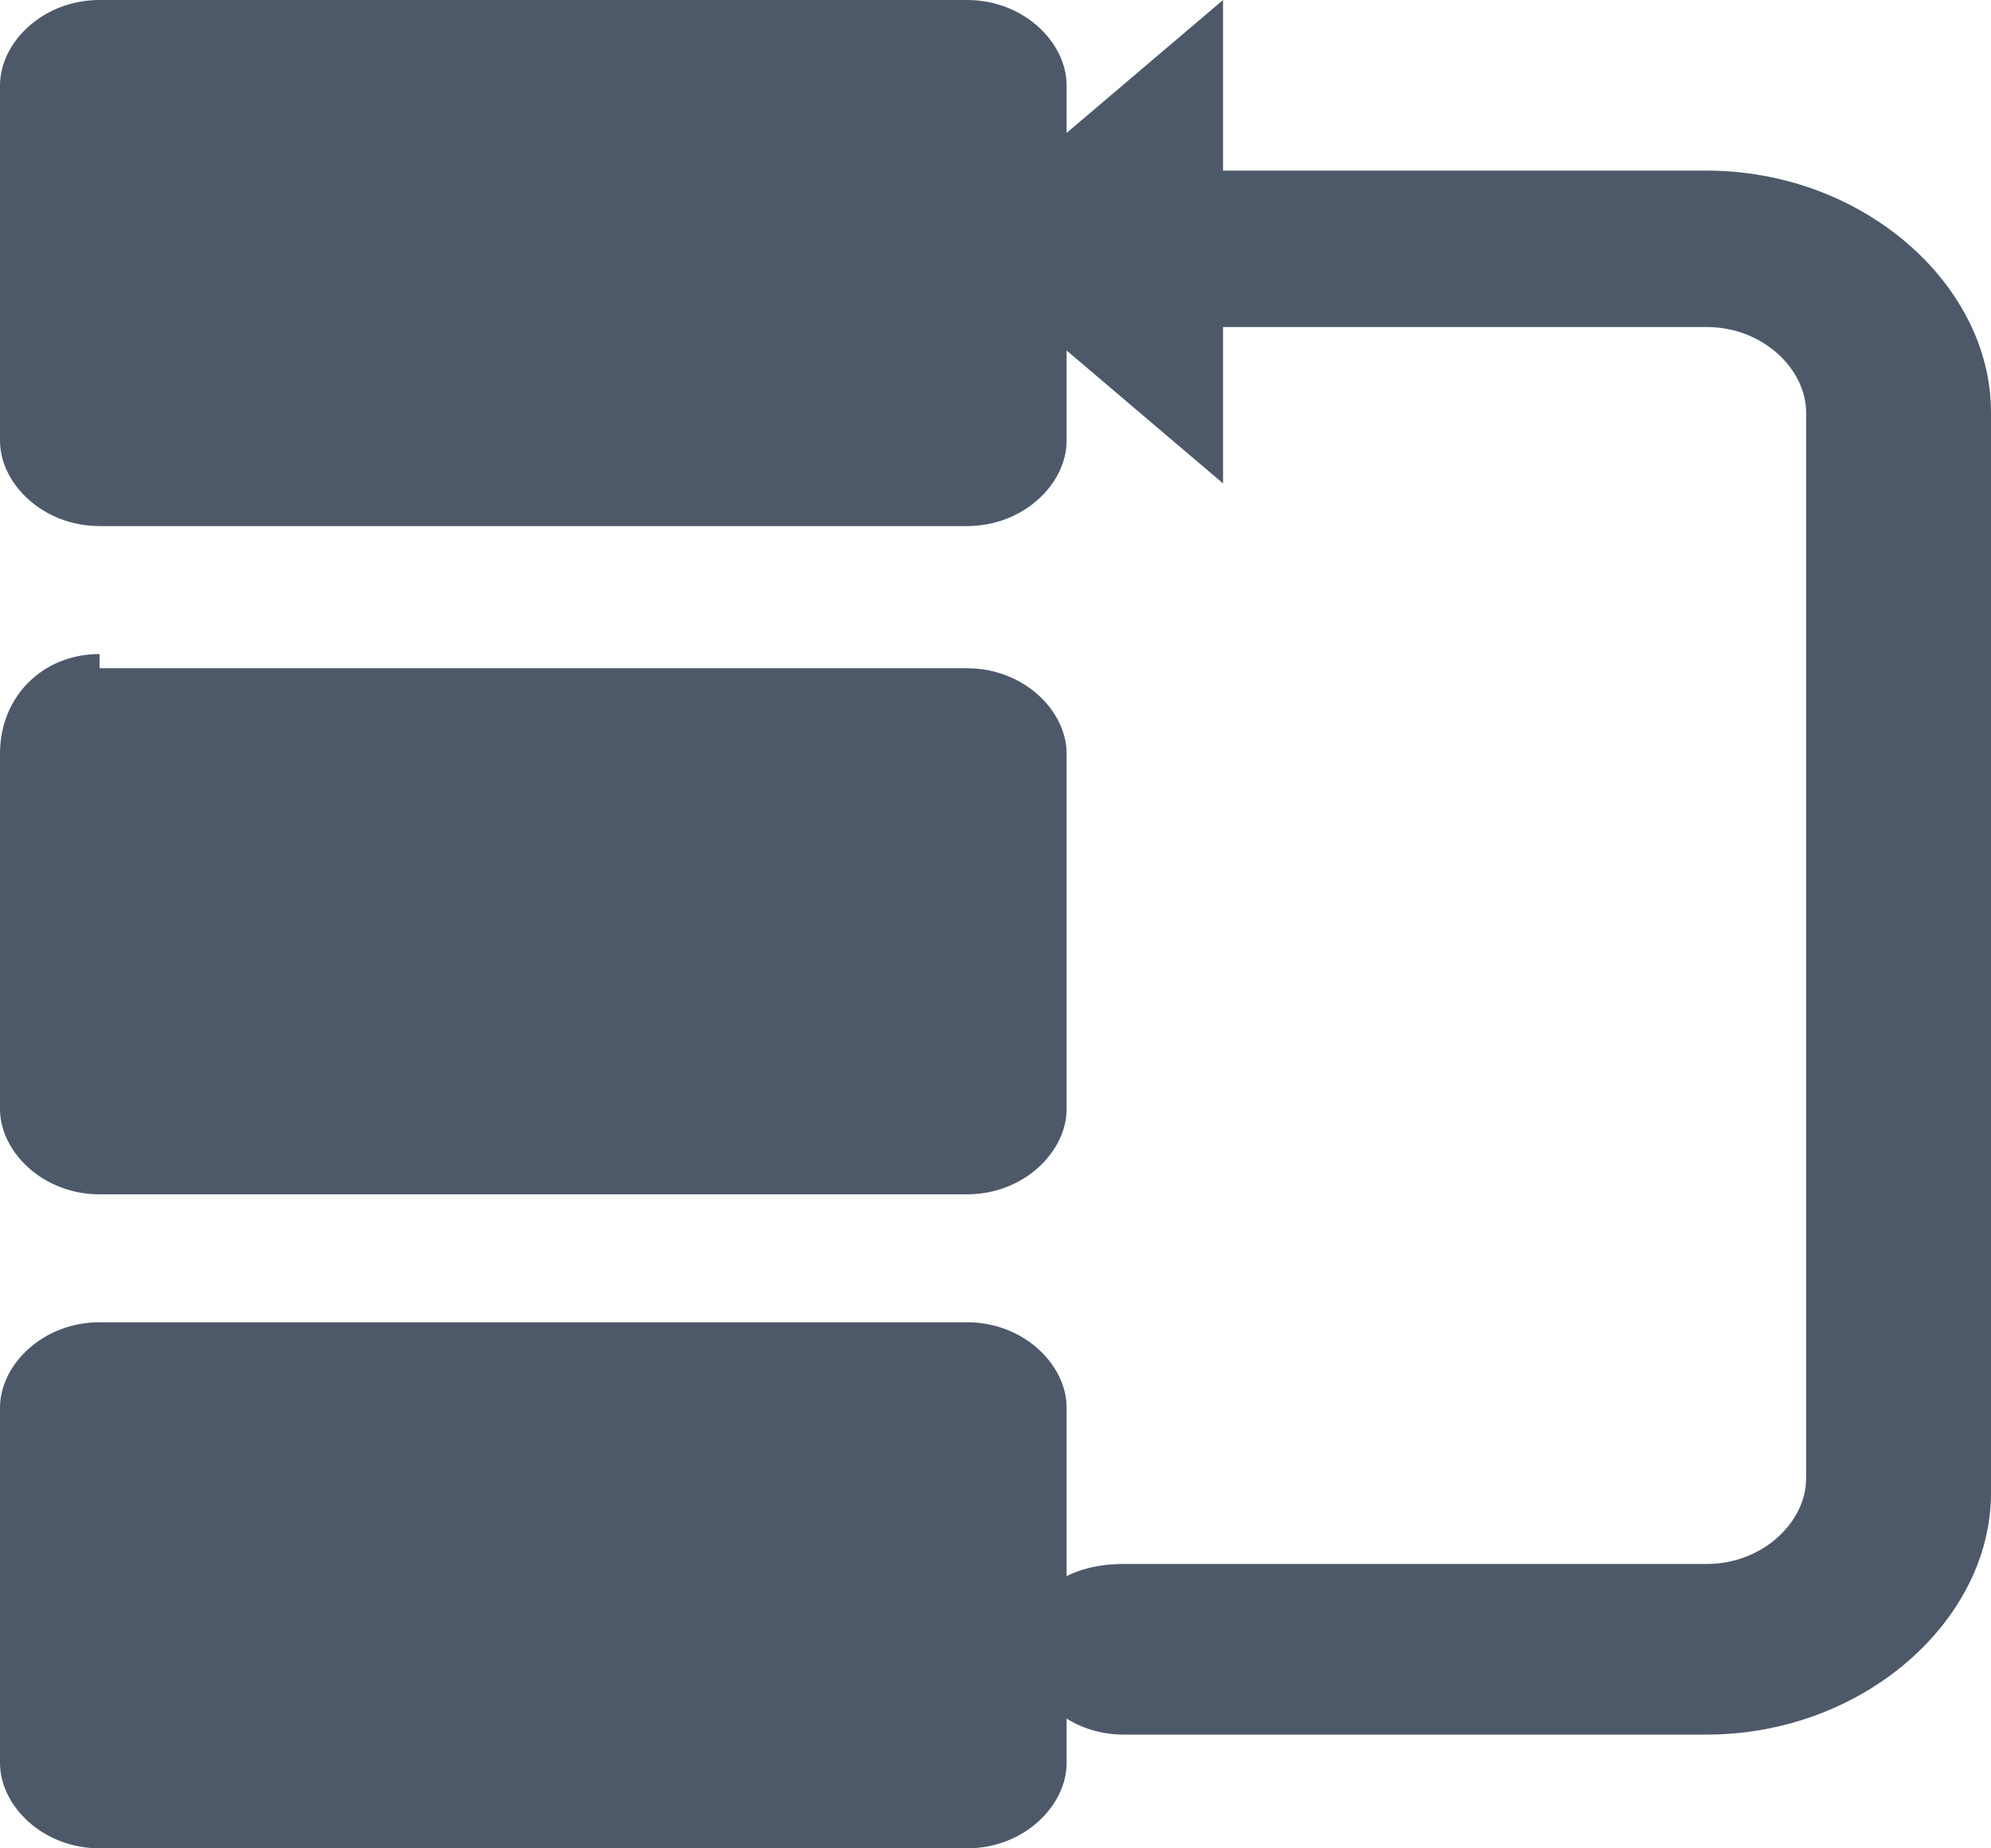 <svg viewBox="0 0 14 13" xmlns="http://www.w3.org/2000/svg"><path d="M1.9 12.1h3.7v-1.9H1.9zM.7 9.3c-.4 0-.7.3-.7.6v2.5c0 .3.3.6.7.6h6.1c.4 0 .7-.3.7-.6V9.9c0-.3-.3-.6-.7-.6zm0-4.7c-.4 0-.7.3-.7.7v2.5c0 .3.3.6.7.6h6.1c.4 0 .7-.3.7-.6V5.3c0-.3-.3-.6-.7-.6H.7zM8.6 0l-2 1.7 2 1.7V2.3H12c.4 0 .7.3.7.6v7.5c0 .3-.3.6-.7.6H7.9c-.4 0-.7.2-.7.6 0 .3.3.6.7.6H12c1.1 0 2-.8 2-1.7V2.9c0-.9-.9-1.7-2-1.7H8.6zM.7 0C.3 0 0 .3 0 .6v2.5c0 .3.3.6.7.6h6.1c.4 0 .7-.3.7-.6V.6c0-.3-.3-.6-.7-.6z" fill="#4d5969"/></svg>